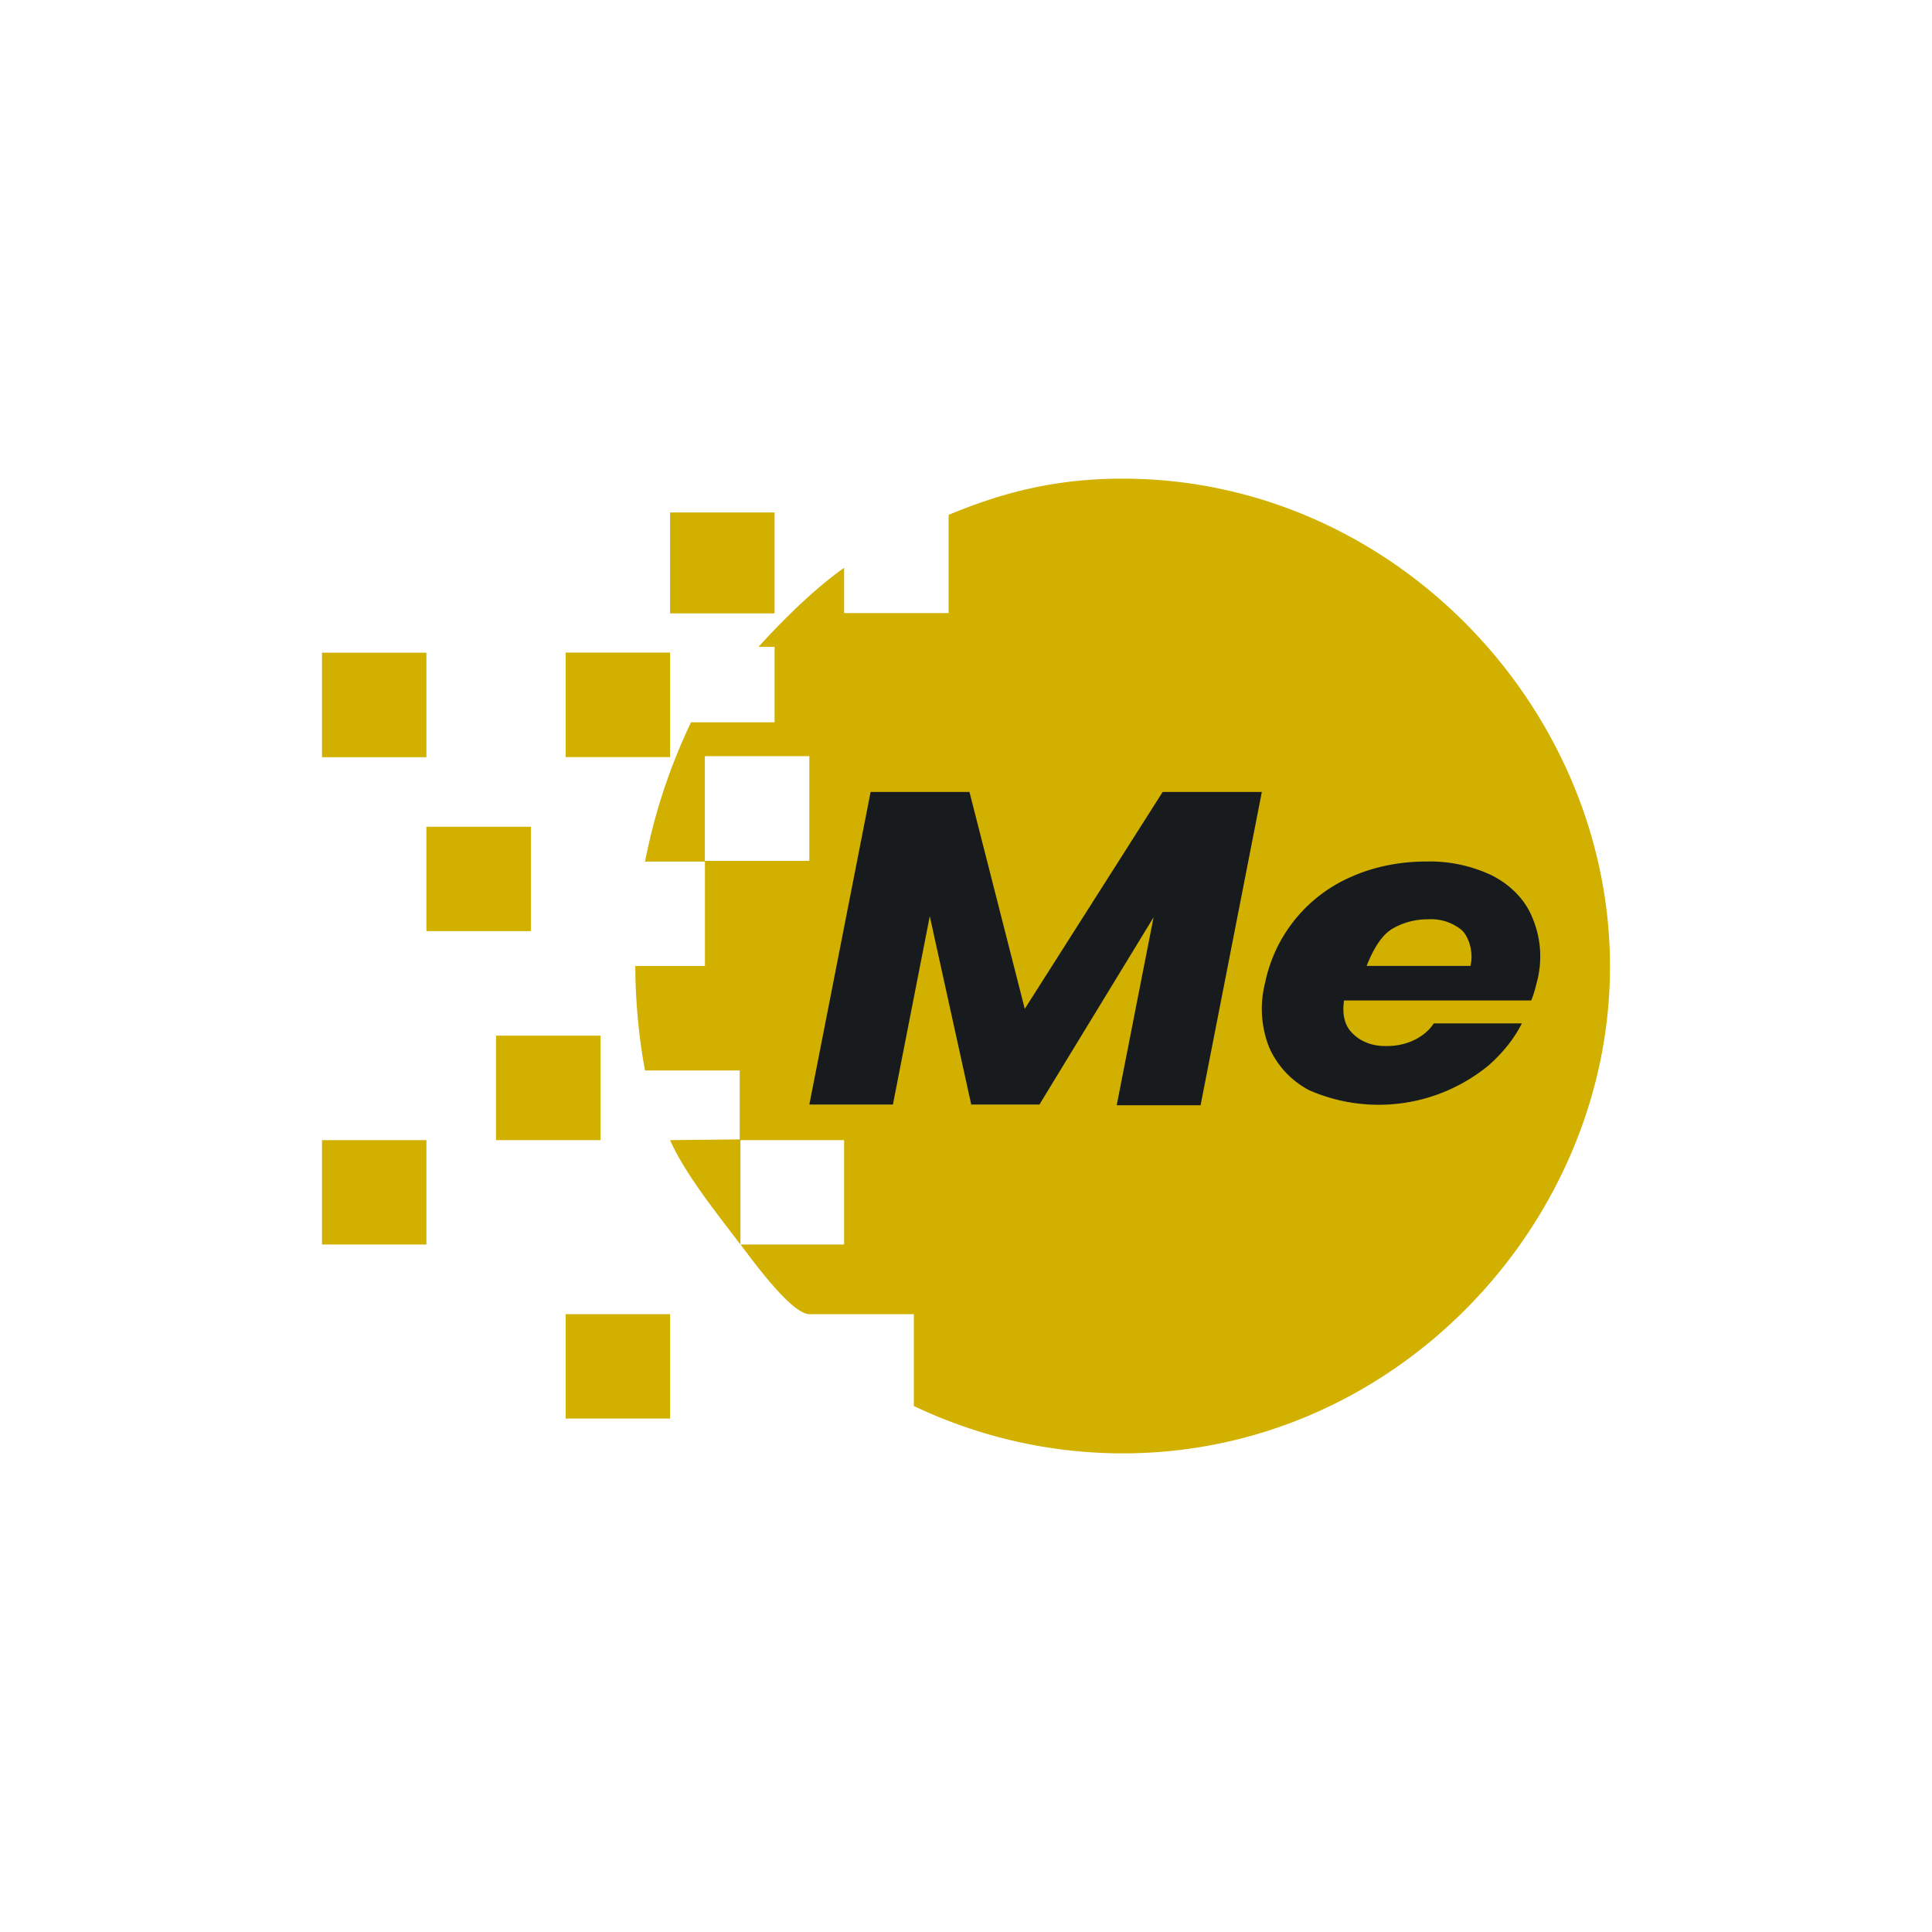 <svg xmlns="http://www.w3.org/2000/svg" width="24" height="24" fill="none" viewBox="0 0 24 24">
    <rect x="0" y="0" width="24" height="24" fill="#808080" stroke="none"/>
    <g clip-path="url(#MINTME__a)">
        <path fill="#fff" d="M24 0H0v24h24z"/>
        <path fill="#D1B000" d="M4 8.108h1.297v1.298H4zm4.324-1.742h1.298V7.62H8.324zM5.297 10.27h1.298v1.297H5.297zm1.73-2.163h1.297v1.298H7.027zM4 14.163h1.297v1.297H4zm3.027 2.162h1.297v1.297H7.027zm-.865-3.46H7.46v1.298H6.162zm7.784-6.919c-.778 0-1.436.147-2.162.45v1.22h-1.298v-.563c-.376.268-.752.64-1.063.982h.199v.938H8.584a7.2 7.2 0 0 0-.571 1.73h.744V12h-.865c0 .411.043.891.121 1.298h1.176v.856l-.865.009c.186.423.597.93.874 1.297v-1.297h1.288v1.297H9.199c.186.246.64.865.856.865h1.297v1.141c.83.394 1.704.584 2.565.588C17.323 18.072 20.004 15.2 20 12c-.004-3.208-2.694-6.054-6.054-6.054m-5.19 4.748V9.393h1.298v1.301z"/>
        <path fill="#181B1E" fill-rule="evenodd" d="M19.1 12.168c-.022.086-.043.173-.078.26h-2.326q-.04.277.116.419c.104.1.251.151.411.147.242.004.472-.104.588-.281h1.094c-.095.19-.238.367-.41.519a2.15 2.15 0 0 1-2.232.311 1.1 1.1 0 0 1-.497-.532 1.3 1.3 0 0 1-.052-.796 1.84 1.84 0 0 1 1.081-1.327c.285-.126.605-.186.921-.186a1.8 1.8 0 0 1 .826.177c.23.121.402.299.489.51.108.247.13.52.069.779m-1.825-.618a.87.87 0 0 1 .463-.13.6.6 0 0 1 .42.134c.107.1.146.316.107.445h-1.288c.056-.143.155-.354.302-.45z" clip-rule="evenodd"/>
        <path fill="#181B1E" d="m14.33 11.395-.458 2.335h1.042l.761-3.892h-1.232l-1.713 2.694-.687-2.694h-1.228l-.761 3.883h1.038l.458-2.34.515 2.34h.847z"/>
    </g>
    <defs>
        <clipPath id="MINTME__a">
            <path fill="#fff" d="M0 0h24v24H0z"/>
        </clipPath>
    </defs>
</svg>
